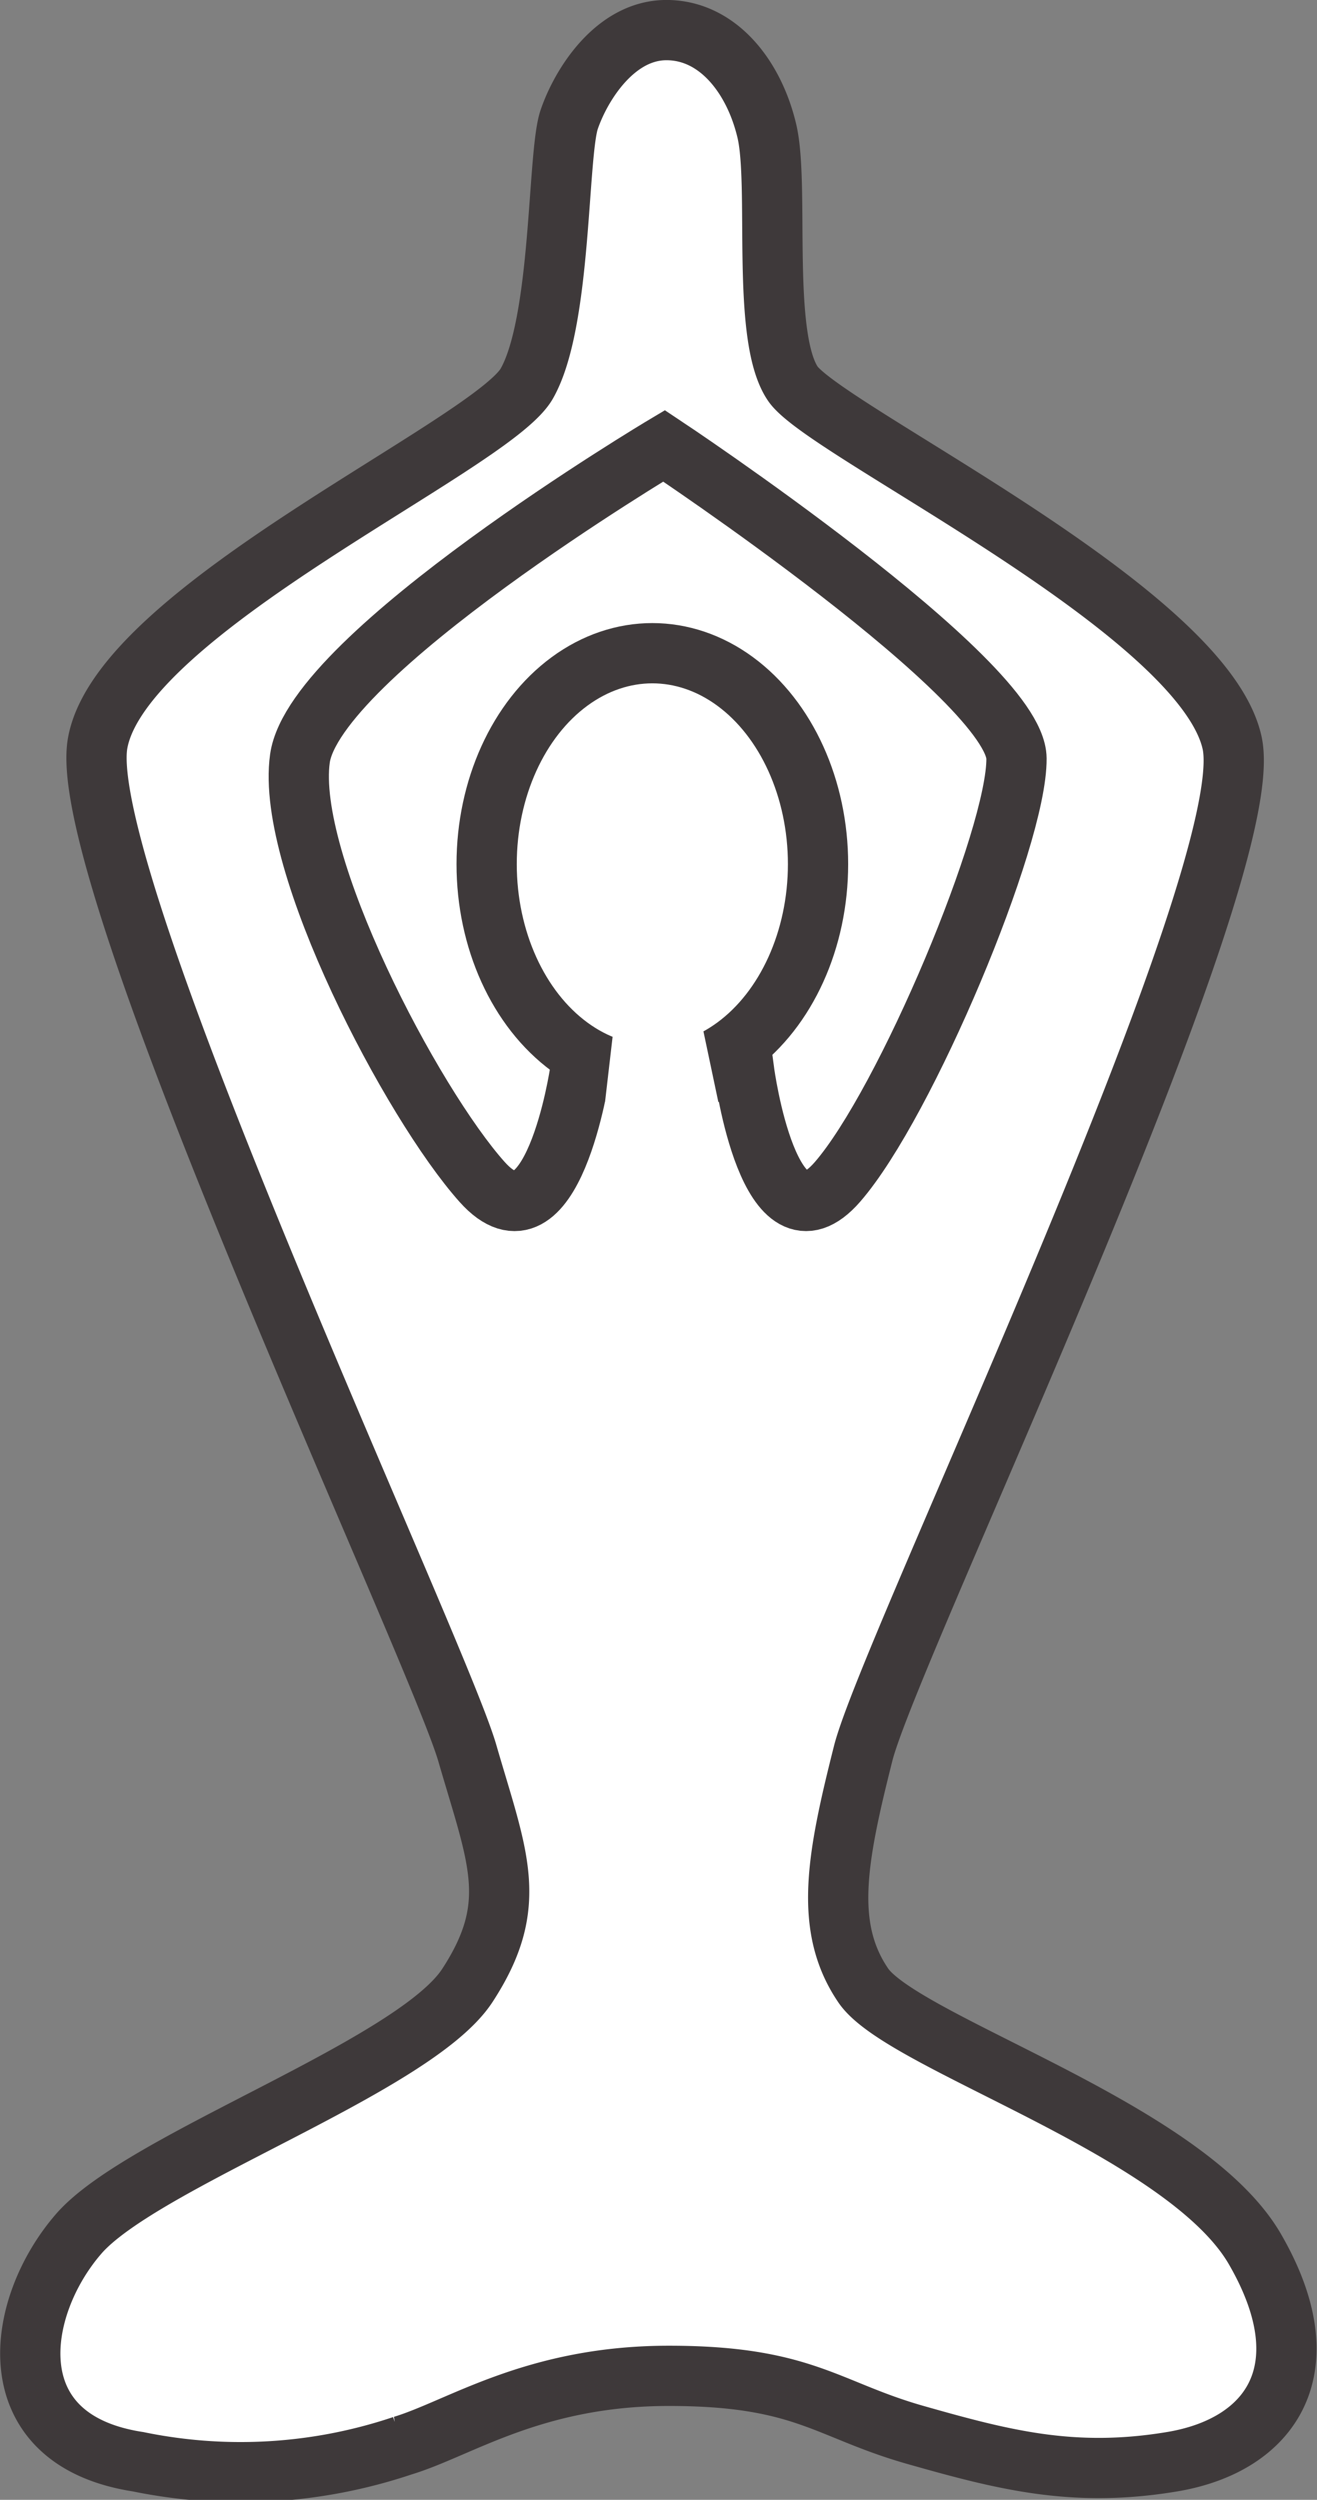 <svg xmlns="http://www.w3.org/2000/svg" width="43.717" height="82.969" viewBox="0 0 43.717 82.969">
  <rect x="0" y="0" width="43.717" height="82.969" fill="#808080" stroke="none"/>
  <g id="Group_43859" data-name="Group 43859" transform="translate(-1580.846 3541.68)">
    <path id="Path_352846" data-name="Path 352846" d="M1598.331-3528.946c1.168-2.046,1.011-7.606,1.41-8.771s1.532-2.964,3.227-2.964,2.905,1.534,3.333,3.348-.2,6.815.861,8.386,13.626,7.508,14.584,11.927S1610.387-3487,1609.5-3483.49s-1.308,5.779,0,7.706,10.683,4.751,13,8.749.523,6.514-2.744,7.059-5.585-.054-8.525-.889-3.7-1.961-8.182-1.961-6.934,1.741-8.836,2.317a16.881,16.881,0,0,1-8.783.534c-4.734-.727-4.088-5.128-1.97-7.566s11.142-5.545,12.9-8.242,1.008-4.225,0-7.706-13.074-29.082-12.272-33.529S1597.163-3526.9,1598.331-3528.946Z" fill="#fff" stroke="#3e393a" stroke-width="2"/>
    <g id="Group_43858" data-name="Group 43858">
      <path id="Path_352845" data-name="Path 352845" d="M1605.551-3506.106s.835,6.253,3.094,3.654,5.962-11.432,5.943-14.053-11.7-10.377-11.7-10.377-11.6,6.919-12.086,10.377,3.723,11.453,6.047,14.053,3.249-3.654,3.249-3.654Z" fill="none" stroke="#3e393a" stroke-width="2"/>
      <g id="Ellipse_629" data-name="Ellipse 629" transform="translate(1596 -3521)" fill="none" stroke="#3e393a" stroke-width="2">
        <ellipse cx="6.5" cy="8" rx="6.5" ry="8" stroke="none"/>
        <ellipse cx="6.5" cy="8" rx="5.5" ry="7" fill="none"/>
      </g>
    </g>
    <path id="Path_352847" data-name="Path 352847" d="M1601.218-3507.589l-.291,2.51,1.877.906,1.892-.906-.674-3.195-3.1-.545Z" fill="#fff"/>
  </g>
</svg>
